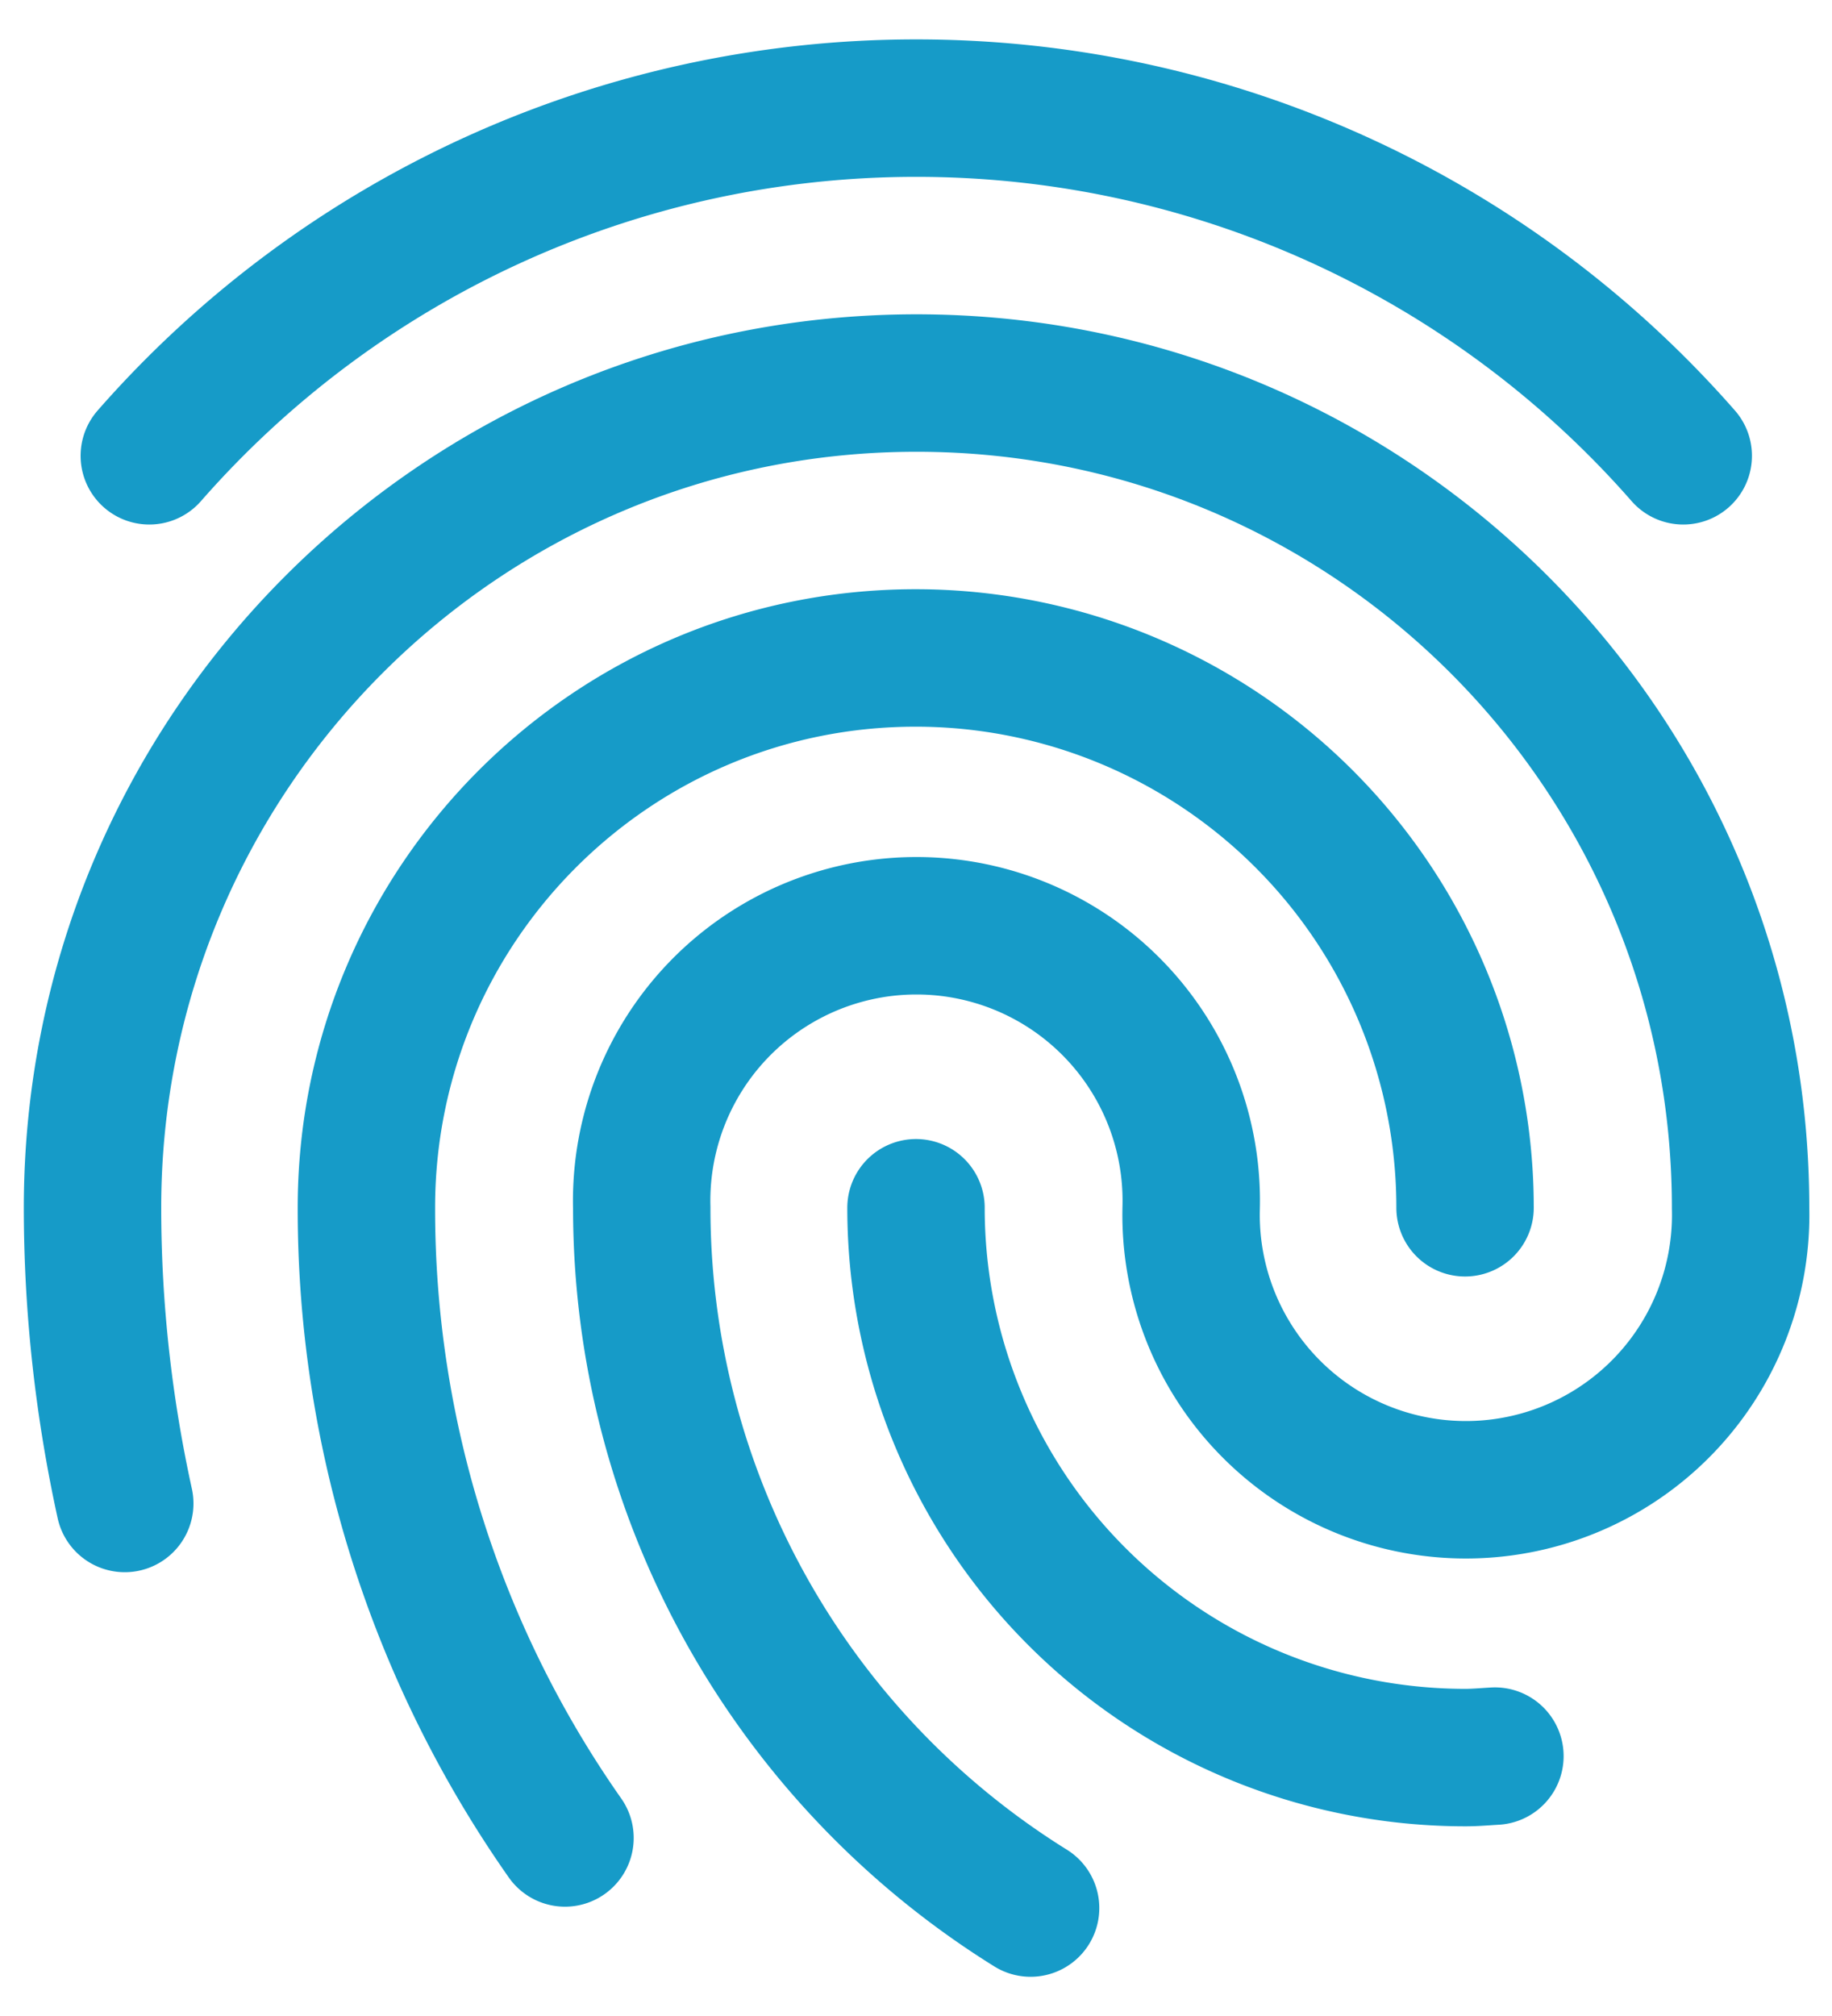 <svg xmlns="http://www.w3.org/2000/svg" width="20" height="22" viewBox="0 0 20 22"><g><g><g><path fill="none" stroke="#169bc8" stroke-linecap="round" stroke-linejoin="round" stroke-miterlimit="20" stroke-width="1.5" d="M6.168 20.057A11.941 11.941 0 0 1 4 13.18c0-3.314 2.685-6 5.997-6a5.998 5.998 0 0 1 5.997 6"/></g><g><path fill="none" stroke="#169bc8" stroke-linecap="round" stroke-linejoin="round" stroke-miterlimit="20" stroke-width="1.5" d="M16.32 19.164c-.108.006-.214.016-.323.016a5.998 5.998 0 0 1-5.997-6"/></g><g><path fill="none" stroke="#169bc8" stroke-linecap="round" stroke-linejoin="round" stroke-miterlimit="20" stroke-width="1.5" d="M11.251 20.822a8.994 8.994 0 0 1-4.245-7.642 3 3 0 1 1 5.998 0 3 3 0 1 0 5.998 0c0-4.971-4.028-9-8.996-9-4.968 0-8.996 4.029-8.996 9 0 1.108.124 2.187.352 3.227"/></g><g><path fill="none" stroke="#169bc8" stroke-linecap="round" stroke-linejoin="round" stroke-miterlimit="20" stroke-width="1.5" d="M18.376 4.974a11.125 11.125 0 0 0-8.373-3.794A11.125 11.125 0 0 0 1.63 4.974"/></g></g></g></svg>